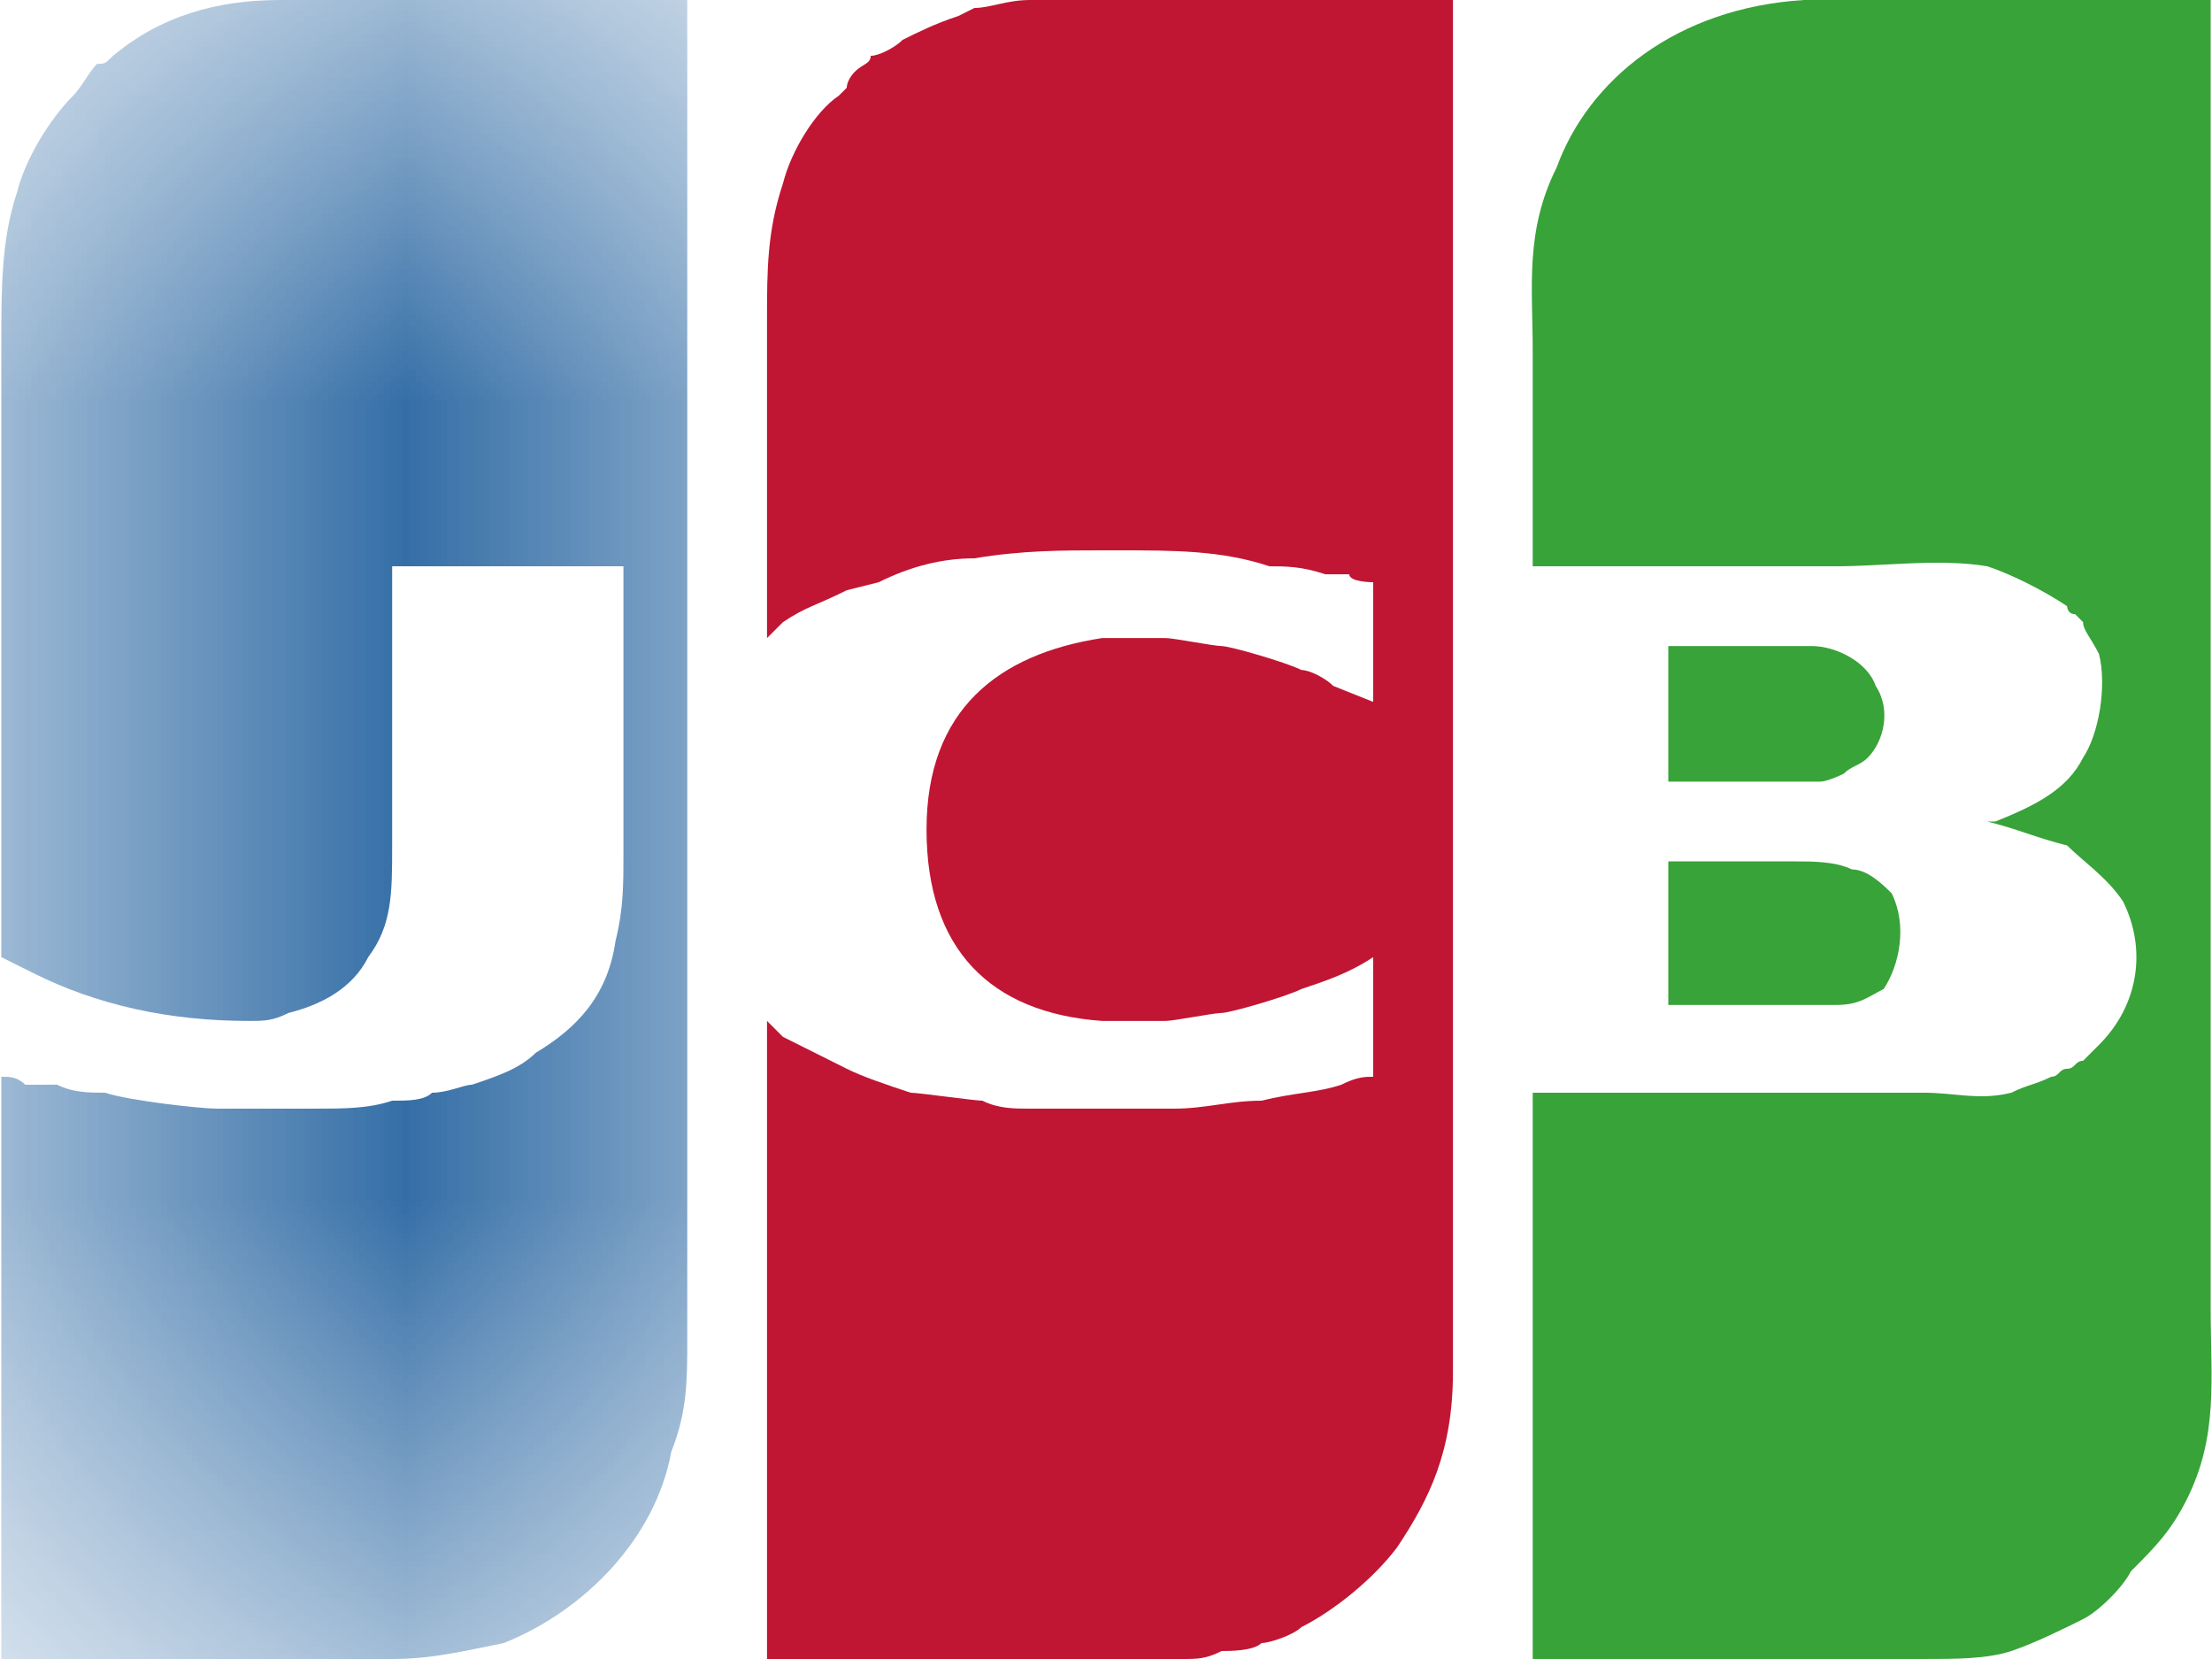 <?xml version="1.0" encoding="UTF-8"?>
<!DOCTYPE svg PUBLIC "-//W3C//DTD SVG 1.1//EN" "http://www.w3.org/Graphics/SVG/1.1/DTD/svg11.dtd">
<!-- Creator: CorelDRAW -->
<svg xmlns="http://www.w3.org/2000/svg" xml:space="preserve" width="60px" height="45px" version="1.1" style="shape-rendering:geometricPrecision; text-rendering:geometricPrecision; image-rendering:optimizeQuality; fill-rule:evenodd; clip-rule:evenodd" viewBox="0 0 2.77 2.08"
  xmlns:xlink="http://www.w3.org/1999/xlink"
  xmlns:xodm="http://www.corel.com/coreldraw/odm/2003">
  <defs>
    <style type="text/css">
      <![CDATA[
    .fil1 {fill:#034B91}
    .fil2 {fill:#38A338}
    .fil3 {fill:#57B06D}
    .fil0 {fill:#C01633}
   ]]>
    </style>
    <mask id="id0">
      <linearGradient id="id1" gradientUnits="userSpaceOnUse" x1="0.23" y1="1.02" x2="1.25" y2="1.02">
        <stop offset="0" style="stop-opacity:1; stop-color:white"/>
        <stop offset="0.392" style="stop-opacity:0.902; stop-color:white"/>
        <stop offset="0.569" style="stop-opacity:0.8; stop-color:white"/>
        <stop offset="0.859" style="stop-opacity:0.169; stop-color:white"/>
        <stop offset="1" style="stop-opacity:0.38; stop-color:white"/>
      </linearGradient>
      <rect style="fill:url(#id1)" width="0.86" height="2.08"/>
    </mask>
  </defs>
  <g id="Camada_x0020_1">
    <g id="_2848387522896">
      <path class="fil0" d="M1.35 2.08c0.05,0 0.09,0 0.13,0 0.02,0 0.03,0 0.05,-0.01 0.01,0 0.04,0 0.05,-0.01 0.01,0 0.04,-0.01 0.05,-0.02 0.04,-0.02 0.09,-0.06 0.12,-0.1 0.04,-0.06 0.07,-0.12 0.07,-0.22l0 -1.72 -0.23 0 -0.24 0c-0.02,0 -0.04,0 -0.06,0 -0.03,0 -0.05,0.01 -0.07,0.01 0,0 -0.02,0.01 -0.02,0.01 -0.03,0.01 -0.05,0.02 -0.07,0.03 -0.01,0.01 -0.03,0.02 -0.04,0.02 0,0.01 -0.01,0.01 -0.02,0.02 0,0 -0.01,0.01 -0.01,0.02l-0.01 0.01c-0.03,0.02 -0.06,0.07 -0.07,0.11 -0.02,0.06 -0.02,0.11 -0.02,0.17l0 0.3c0,0.03 0,0.07 0,0.1l0.02 -0.02c0.03,-0.02 0.04,-0.02 0.08,-0.04l0.04 -0.01c0.04,-0.02 0.08,-0.03 0.12,-0.03 0.06,-0.01 0.11,-0.01 0.16,-0.01l0.02 0c0.07,0 0.13,0 0.19,0.02 0.02,0 0.04,0 0.07,0.01 0.01,0 0.02,0 0.03,0 0,0.01 0.03,0.01 0.03,0.01l0 0.15 -0.05 -0.02c-0.01,-0.01 -0.03,-0.02 -0.04,-0.02 -0.02,-0.01 -0.09,-0.03 -0.1,-0.03 -0.01,0 -0.06,-0.01 -0.07,-0.01 -0.03,0 -0.05,0 -0.08,0 -0.13,0.02 -0.22,0.09 -0.22,0.24 0,0.15 0.08,0.23 0.22,0.24 0.03,0 0.05,0 0.08,0 0.01,0 0.06,-0.01 0.07,-0.01 0.01,0 0.08,-0.02 0.1,-0.03 0.03,-0.01 0.06,-0.02 0.09,-0.04l0 0.15c-0.01,0 -0.02,0 -0.04,0.01 -0.03,0.01 -0.06,0.01 -0.1,0.02 -0.04,0 -0.07,0.01 -0.11,0.01 -0.04,0 -0.08,0 -0.12,0 -0.02,0 -0.04,0 -0.06,0 -0.02,0 -0.04,0 -0.06,-0.01 -0.01,0 -0.08,-0.01 -0.09,-0.01 -0.03,-0.01 -0.06,-0.02 -0.08,-0.03 -0.04,-0.02 -0.04,-0.02 -0.08,-0.04 -0.01,-0.01 -0.01,-0.01 -0.02,-0.02l0 0.8 0.1 0 0.16 0 0.13 0z"/>
      <path class="fil1" style="mask:url(#id0)" d="M0.28 1.39l-0.01 0 0 0c-0.02,0 -0.11,-0.01 -0.14,-0.02 -0.02,0 -0.04,0 -0.06,-0.01 -0.01,0 -0.03,0 -0.04,0 -0.01,-0.01 -0.02,-0.01 -0.03,-0.01l0 0.73 0.27 0 0.22 0c0.05,0 0.09,-0.01 0.14,-0.02 0.1,-0.04 0.19,-0.13 0.21,-0.24 0.02,-0.05 0.02,-0.09 0.02,-0.14l0 -1.68 -0.26 0 -0.25 0c-0.08,0 -0.15,0.02 -0.21,0.07 -0.01,0.01 -0.01,0.01 -0.02,0.01 -0.01,0.01 -0.02,0.03 -0.03,0.04 -0.03,0.03 -0.06,0.08 -0.07,0.12 -0.02,0.06 -0.02,0.12 -0.02,0.19 0,0.25 0,0.51 0,0.77l0.04 0.02c0.08,0.04 0.17,0.06 0.27,0.06 0.02,0 0.03,0 0.05,-0.01 0.04,-0.01 0.08,-0.03 0.1,-0.07 0.03,-0.04 0.03,-0.08 0.03,-0.14 0,-0.01 0,-0.35 0,-0.35l0.29 0 0 0.36c0,0.04 0,0.07 -0.01,0.11 -0.01,0.07 -0.05,0.11 -0.1,0.14 -0.02,0.02 -0.05,0.03 -0.08,0.04 -0.01,0 -0.03,0.01 -0.05,0.01 -0.01,0.01 -0.03,0.01 -0.05,0.01 -0.03,0.01 -0.06,0.01 -0.1,0.01 -0.02,0 -0.04,0 -0.06,0 -0.01,0 -0.03,0 -0.05,0zm-0.01 0l0 0.69"/>
      <path class="fil2" d="M2.41 2.08c0.04,0 0.08,0 0.11,-0.01 0.03,-0.01 0.07,-0.03 0.09,-0.04 0.02,-0.01 0.05,-0.04 0.06,-0.06 0.03,-0.03 0.05,-0.05 0.07,-0.09 0.04,-0.08 0.03,-0.15 0.03,-0.24l0 -1.64 -0.16 0 -0.22 0 -0.13 0c-0.16,0.01 -0.27,0.1 -0.31,0.21 -0.04,0.08 -0.03,0.15 -0.03,0.23l0 0.2c0,0.02 0,0.05 0,0.07 0,0 0.34,0 0.38,0 0.06,0 0.13,-0.01 0.19,0 0.03,0.01 0.07,0.03 0.1,0.05 0,0 0,0.01 0.01,0.01 0,0 0.01,0.01 0.01,0.01 0,0.01 0.01,0.02 0.02,0.04 0.01,0.04 0,0.1 -0.02,0.13 -0.02,0.04 -0.06,0.06 -0.11,0.08l-0.02 0c0,0 0,0 0,0 0,0 0.01,0 0.01,0 0.04,0.01 0.06,0.02 0.1,0.03 0.02,0.02 0.05,0.04 0.07,0.07 0.03,0.06 0.02,0.13 -0.03,0.18 -0.01,0.01 -0.02,0.02 -0.02,0.02 -0.01,0 -0.01,0.01 -0.02,0.01 -0.01,0 -0.01,0.01 -0.02,0.01 -0.02,0.01 -0.03,0.01 -0.05,0.02 -0.04,0.01 -0.07,0 -0.11,0l-0.14 0 -0.35 0 0 0.71 0.35 0 0.14 0zm-0.32 -0.82l0.13 0c0.02,0 0.06,0 0.08,0 0.03,0 0.04,-0.01 0.06,-0.02 0.02,-0.03 0.03,-0.08 0.01,-0.12 -0.01,-0.01 -0.03,-0.03 -0.05,-0.03 -0.02,-0.01 -0.05,-0.01 -0.07,-0.01 -0.01,0 -0.13,0 -0.16,0l0 0 0 0.18zm0 -0.18l0 0.18c0,0 0,0 0,-0.01 0,-0.05 0,-0.11 0,-0.17 0,0 0,0 0,0zm0.19 -0.1c0.01,0 0.03,-0.01 0.03,-0.01 0.01,-0.01 0.02,-0.01 0.03,-0.02 0.02,-0.02 0.03,-0.06 0.01,-0.09 -0.01,-0.03 -0.05,-0.05 -0.08,-0.05l-0.18 0 0 0.17 0.19 0z"/>
      <path class="fil3" d="M2.28 0.98l-0.19 0 0 -0.17 0.18 0c0,0 0,0 -0.01,0 -0.02,0 -0.16,0 -0.17,0l0 0.17c0.01,0 0.08,0 0.09,0 0.02,0 0.1,0 0.1,0z"/>
    </g>
  </g>
</svg>
